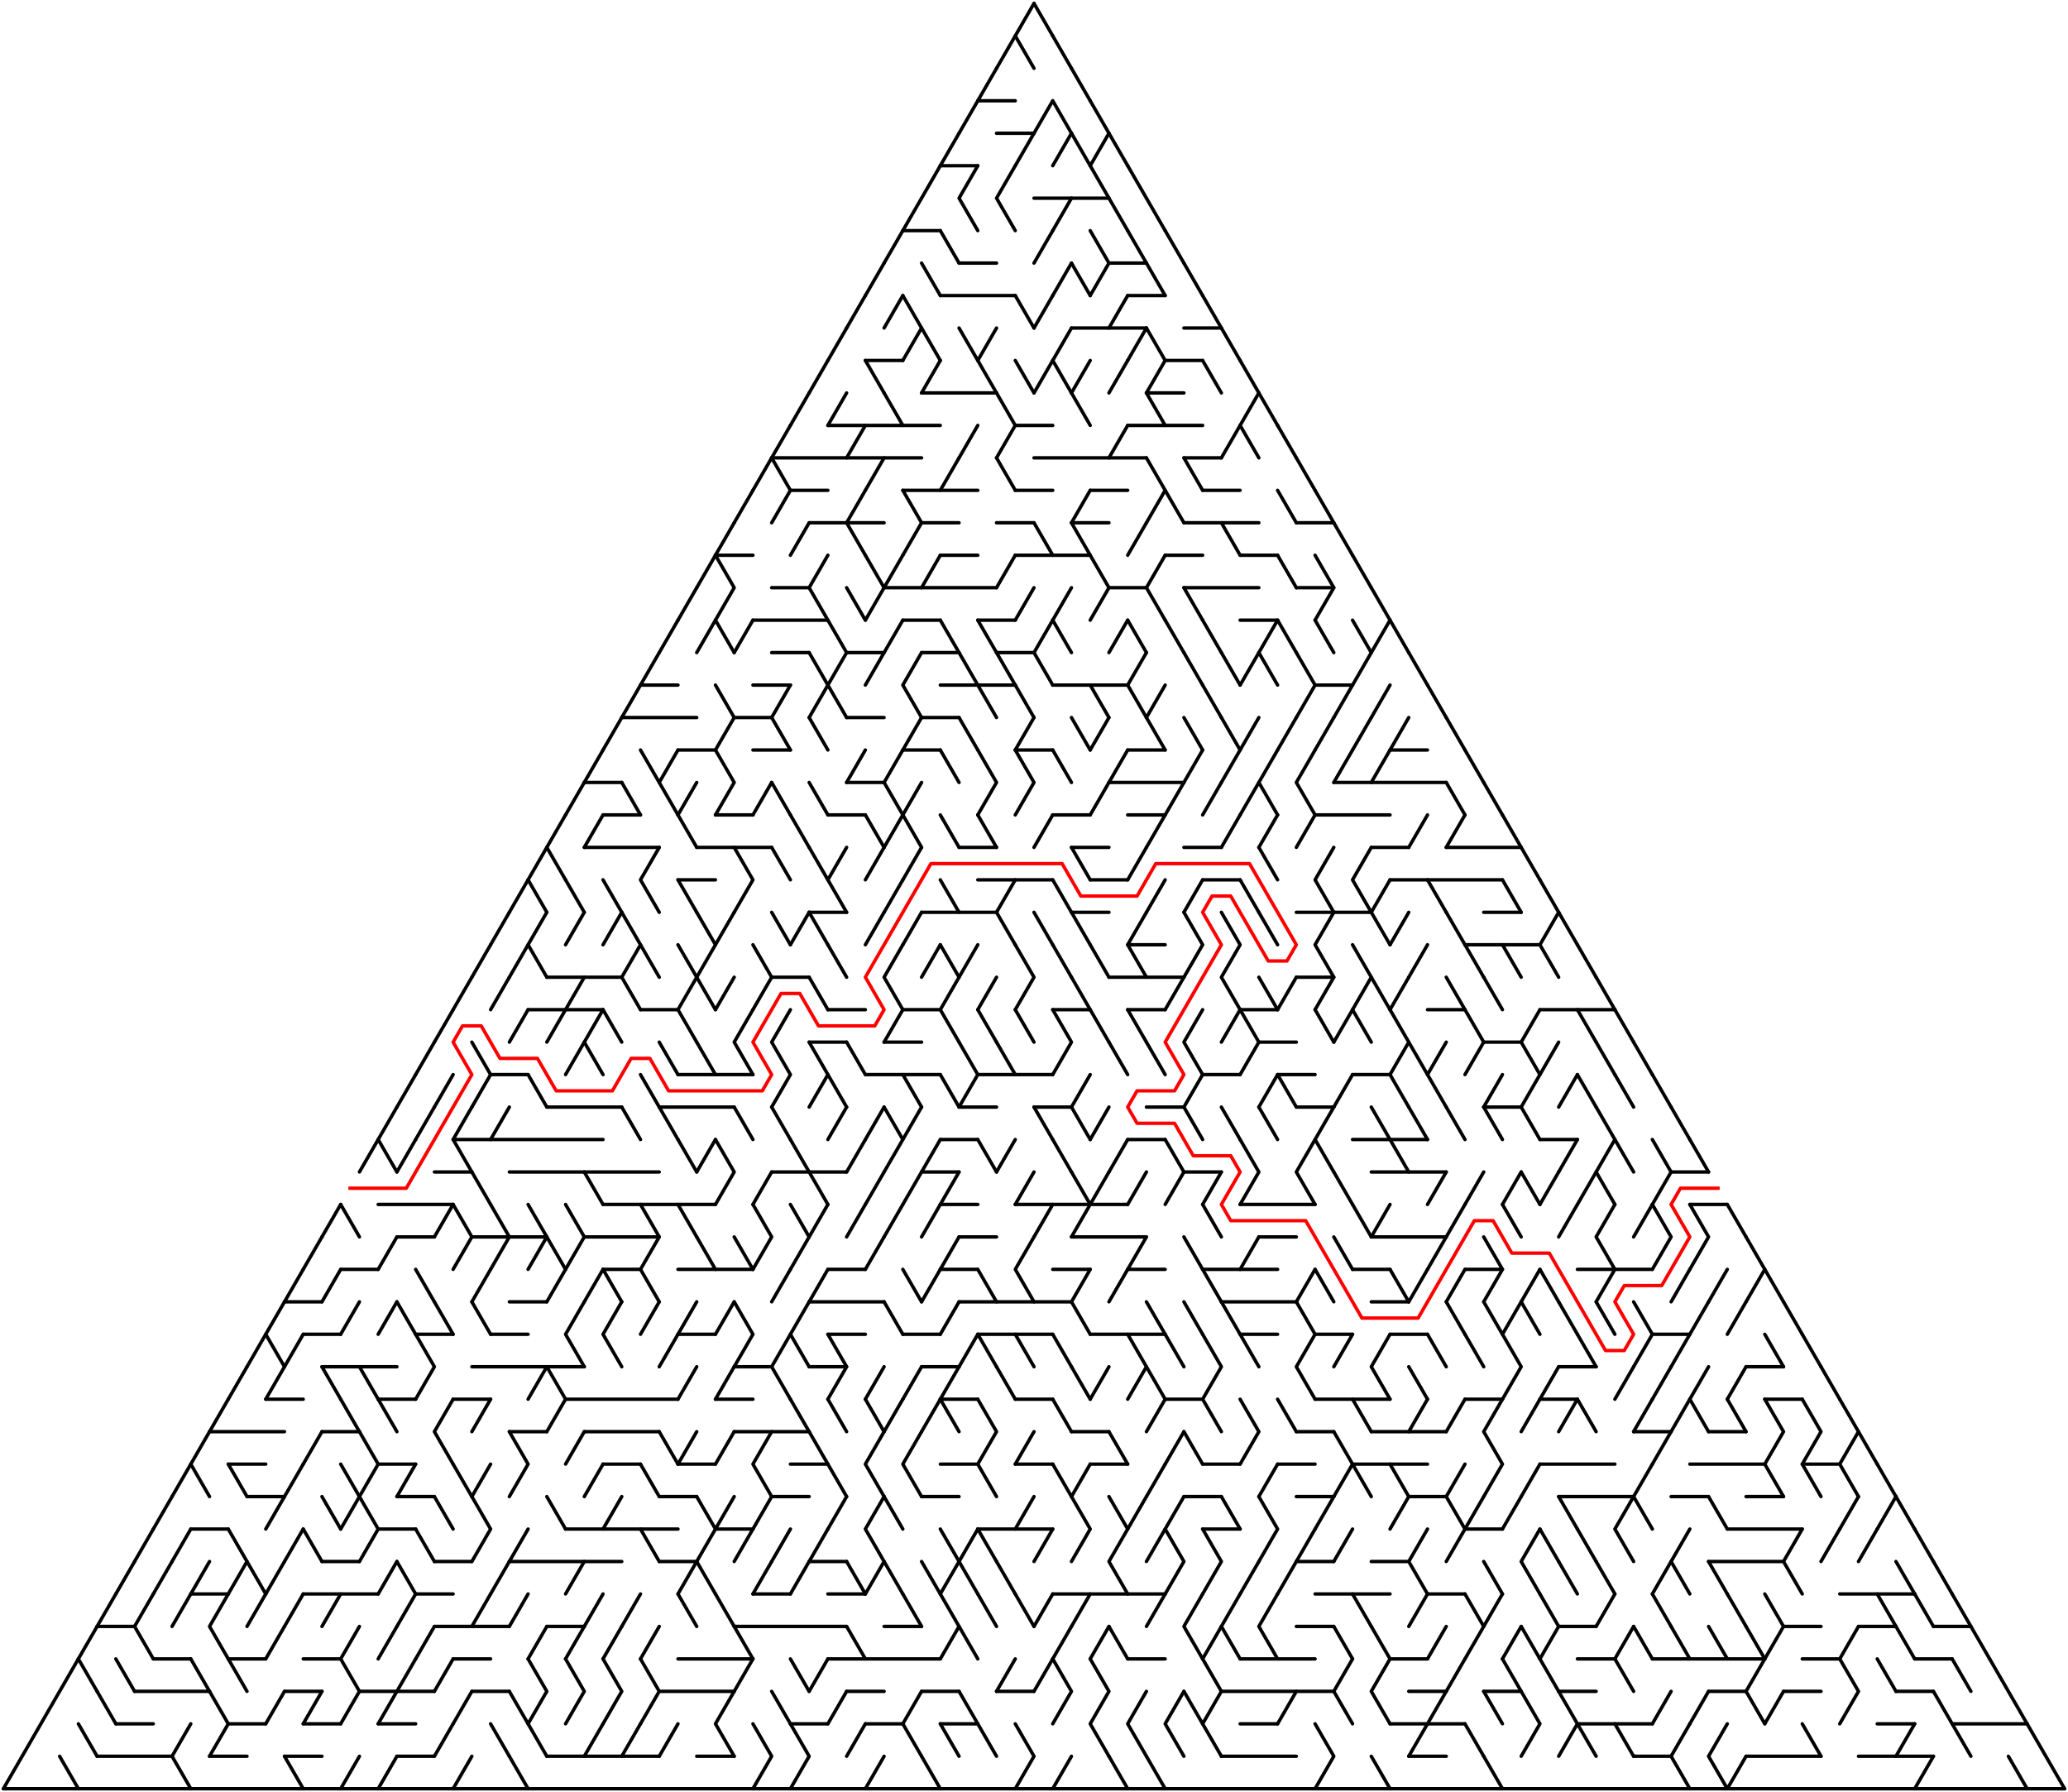 ﻿<?xml version="1.0" encoding="utf-8" standalone="no"?>
<!DOCTYPE svg PUBLIC "-//W3C//DTD SVG 1.1//EN" "http://www.w3.org/Graphics/SVG/1.1/DTD/svg11.dtd">
<svg width="1214" height="1051.891" version="1.1" xmlns="http://www.w3.org/2000/svg">
  <title>Triangular delta maze with 55 cells side</title>
  <g fill="none" stroke="#000000" stroke-width="2" stroke-linecap="round" stroke-linejoin="round">
    <line x1="574" y1="59.158" x2="596" y2="59.158" />
    <line x1="585" y1="78.21" x2="607" y2="78.21" />
    <line x1="552" y1="97.263" x2="574" y2="97.263" />
    <line x1="607" y1="116.315" x2="651" y2="116.315" />
    <line x1="530" y1="135.368" x2="552" y2="135.368" />
    <line x1="563" y1="154.42" x2="585" y2="154.42" />
    <line x1="651" y1="154.42" x2="673" y2="154.42" />
    <line x1="552" y1="173.473" x2="596" y2="173.473" />
    <line x1="662" y1="173.473" x2="684" y2="173.473" />
    <line x1="629" y1="192.526" x2="673" y2="192.526" />
    <line x1="695" y1="192.526" x2="717" y2="192.526" />
    <line x1="508" y1="211.578" x2="530" y2="211.578" />
    <line x1="684" y1="211.578" x2="706" y2="211.578" />
    <line x1="541" y1="230.631" x2="585" y2="230.631" />
    <line x1="673" y1="230.631" x2="695" y2="230.631" />
    <line x1="486" y1="249.683" x2="552" y2="249.683" />
    <line x1="596" y1="249.683" x2="618" y2="249.683" />
    <line x1="662" y1="249.683" x2="706" y2="249.683" />
    <line x1="453" y1="268.736" x2="541" y2="268.736" />
    <line x1="607" y1="268.736" x2="673" y2="268.736" />
    <line x1="695" y1="268.736" x2="717" y2="268.736" />
    <line x1="464" y1="287.788" x2="486" y2="287.788" />
    <line x1="530" y1="287.788" x2="574" y2="287.788" />
    <line x1="596" y1="287.788" x2="618" y2="287.788" />
    <line x1="640" y1="287.788" x2="662" y2="287.788" />
    <line x1="706" y1="287.788" x2="728" y2="287.788" />
    <line x1="475" y1="306.841" x2="519" y2="306.841" />
    <line x1="541" y1="306.841" x2="563" y2="306.841" />
    <line x1="585" y1="306.841" x2="607" y2="306.841" />
    <line x1="629" y1="306.841" x2="651" y2="306.841" />
    <line x1="695" y1="306.841" x2="739" y2="306.841" />
    <line x1="761" y1="306.841" x2="783" y2="306.841" />
    <line x1="420" y1="325.894" x2="442" y2="325.894" />
    <line x1="552" y1="325.894" x2="574" y2="325.894" />
    <line x1="596" y1="325.894" x2="640" y2="325.894" />
    <line x1="684" y1="325.894" x2="706" y2="325.894" />
    <line x1="728" y1="325.894" x2="750" y2="325.894" />
    <line x1="453" y1="344.946" x2="475" y2="344.946" />
    <line x1="519" y1="344.946" x2="585" y2="344.946" />
    <line x1="651" y1="344.946" x2="673" y2="344.946" />
    <line x1="695" y1="344.946" x2="739" y2="344.946" />
    <line x1="761" y1="344.946" x2="783" y2="344.946" />
    <line x1="442" y1="363.999" x2="486" y2="363.999" />
    <line x1="530" y1="363.999" x2="552" y2="363.999" />
    <line x1="574" y1="363.999" x2="596" y2="363.999" />
    <line x1="728" y1="363.999" x2="750" y2="363.999" />
    <line x1="453" y1="383.051" x2="475" y2="383.051" />
    <line x1="497" y1="383.051" x2="519" y2="383.051" />
    <line x1="541" y1="383.051" x2="563" y2="383.051" />
    <line x1="585" y1="383.051" x2="607" y2="383.051" />
    <line x1="376" y1="402.104" x2="398" y2="402.104" />
    <line x1="442" y1="402.104" x2="464" y2="402.104" />
    <line x1="552" y1="402.104" x2="596" y2="402.104" />
    <line x1="618" y1="402.104" x2="662" y2="402.104" />
    <line x1="772" y1="402.104" x2="794" y2="402.104" />
    <line x1="365" y1="421.156" x2="409" y2="421.156" />
    <line x1="431" y1="421.156" x2="453" y2="421.156" />
    <line x1="497" y1="421.156" x2="519" y2="421.156" />
    <line x1="541" y1="421.156" x2="563" y2="421.156" />
    <line x1="398" y1="440.209" x2="420" y2="440.209" />
    <line x1="442" y1="440.209" x2="464" y2="440.209" />
    <line x1="530" y1="440.209" x2="552" y2="440.209" />
    <line x1="596" y1="440.209" x2="618" y2="440.209" />
    <line x1="662" y1="440.209" x2="684" y2="440.209" />
    <line x1="816" y1="440.209" x2="838" y2="440.209" />
    <line x1="343" y1="459.261" x2="365" y2="459.261" />
    <line x1="497" y1="459.261" x2="519" y2="459.261" />
    <line x1="651" y1="459.261" x2="695" y2="459.261" />
    <line x1="783" y1="459.261" x2="849" y2="459.261" />
    <line x1="354" y1="478.314" x2="376" y2="478.314" />
    <line x1="420" y1="478.314" x2="442" y2="478.314" />
    <line x1="486" y1="478.314" x2="508" y2="478.314" />
    <line x1="618" y1="478.314" x2="640" y2="478.314" />
    <line x1="662" y1="478.314" x2="684" y2="478.314" />
    <line x1="772" y1="478.314" x2="816" y2="478.314" />
    <line x1="343" y1="497.367" x2="387" y2="497.367" />
    <line x1="409" y1="497.367" x2="453" y2="497.367" />
    <line x1="563" y1="497.367" x2="585" y2="497.367" />
    <line x1="629" y1="497.367" x2="651" y2="497.367" />
    <line x1="695" y1="497.367" x2="717" y2="497.367" />
    <line x1="805" y1="497.367" x2="827" y2="497.367" />
    <line x1="849" y1="497.367" x2="893" y2="497.367" />
    <line x1="398" y1="516.419" x2="420" y2="516.419" />
    <line x1="574" y1="516.419" x2="618" y2="516.419" />
    <line x1="640" y1="516.419" x2="662" y2="516.419" />
    <line x1="706" y1="516.419" x2="728" y2="516.419" />
    <line x1="816" y1="516.419" x2="882" y2="516.419" />
    <line x1="475" y1="535.472" x2="497" y2="535.472" />
    <line x1="541" y1="535.472" x2="585" y2="535.472" />
    <line x1="629" y1="535.472" x2="651" y2="535.472" />
    <line x1="761" y1="535.472" x2="805" y2="535.472" />
    <line x1="871" y1="535.472" x2="893" y2="535.472" />
    <line x1="662" y1="554.524" x2="684" y2="554.524" />
    <line x1="860" y1="554.524" x2="904" y2="554.524" />
    <line x1="321" y1="573.577" x2="365" y2="573.577" />
    <line x1="453" y1="573.577" x2="475" y2="573.577" />
    <line x1="651" y1="573.577" x2="695" y2="573.577" />
    <line x1="761" y1="573.577" x2="783" y2="573.577" />
    <line x1="310" y1="592.629" x2="354" y2="592.629" />
    <line x1="376" y1="592.629" x2="398" y2="592.629" />
    <line x1="486" y1="592.629" x2="508" y2="592.629" />
    <line x1="530" y1="592.629" x2="552" y2="592.629" />
    <line x1="618" y1="592.629" x2="640" y2="592.629" />
    <line x1="662" y1="592.629" x2="684" y2="592.629" />
    <line x1="728" y1="592.629" x2="750" y2="592.629" />
    <line x1="838" y1="592.629" x2="860" y2="592.629" />
    <line x1="904" y1="592.629" x2="948" y2="592.629" />
    <line x1="475" y1="611.682" x2="497" y2="611.682" />
    <line x1="519" y1="611.682" x2="541" y2="611.682" />
    <line x1="739" y1="611.682" x2="761" y2="611.682" />
    <line x1="871" y1="611.682" x2="893" y2="611.682" />
    <line x1="288" y1="630.734" x2="310" y2="630.734" />
    <line x1="398" y1="630.734" x2="442" y2="630.734" />
    <line x1="508" y1="630.734" x2="552" y2="630.734" />
    <line x1="574" y1="630.734" x2="618" y2="630.734" />
    <line x1="706" y1="630.734" x2="728" y2="630.734" />
    <line x1="750" y1="630.734" x2="772" y2="630.734" />
    <line x1="794" y1="630.734" x2="816" y2="630.734" />
    <line x1="321" y1="649.787" x2="365" y2="649.787" />
    <line x1="387" y1="649.787" x2="431" y2="649.787" />
    <line x1="563" y1="649.787" x2="585" y2="649.787" />
    <line x1="607" y1="649.787" x2="629" y2="649.787" />
    <line x1="673" y1="649.787" x2="695" y2="649.787" />
    <line x1="761" y1="649.787" x2="783" y2="649.787" />
    <line x1="871" y1="649.787" x2="893" y2="649.787" />
    <line x1="266" y1="668.84" x2="354" y2="668.84" />
    <line x1="552" y1="668.84" x2="574" y2="668.84" />
    <line x1="662" y1="668.84" x2="684" y2="668.84" />
    <line x1="794" y1="668.84" x2="838" y2="668.84" />
    <line x1="904" y1="668.84" x2="926" y2="668.84" />
    <line x1="255" y1="687.892" x2="277" y2="687.892" />
    <line x1="299" y1="687.892" x2="387" y2="687.892" />
    <line x1="453" y1="687.892" x2="497" y2="687.892" />
    <line x1="541" y1="687.892" x2="563" y2="687.892" />
    <line x1="695" y1="687.892" x2="717" y2="687.892" />
    <line x1="805" y1="687.892" x2="849" y2="687.892" />
    <line x1="981" y1="687.892" x2="1003" y2="687.892" />
    <line x1="222" y1="706.945" x2="266" y2="706.945" />
    <line x1="354" y1="706.945" x2="420" y2="706.945" />
    <line x1="552" y1="706.945" x2="574" y2="706.945" />
    <line x1="596" y1="706.945" x2="662" y2="706.945" />
    <line x1="728" y1="706.945" x2="772" y2="706.945" />
    <line x1="992" y1="706.945" x2="1014" y2="706.945" />
    <line x1="233" y1="725.997" x2="255" y2="725.997" />
    <line x1="277" y1="725.997" x2="321" y2="725.997" />
    <line x1="343" y1="725.997" x2="387" y2="725.997" />
    <line x1="563" y1="725.997" x2="585" y2="725.997" />
    <line x1="629" y1="725.997" x2="673" y2="725.997" />
    <line x1="739" y1="725.997" x2="761" y2="725.997" />
    <line x1="805" y1="725.997" x2="849" y2="725.997" />
    <line x1="200" y1="745.05" x2="222" y2="745.05" />
    <line x1="354" y1="745.05" x2="376" y2="745.05" />
    <line x1="398" y1="745.05" x2="442" y2="745.05" />
    <line x1="486" y1="745.05" x2="508" y2="745.05" />
    <line x1="552" y1="745.05" x2="574" y2="745.05" />
    <line x1="618" y1="745.05" x2="640" y2="745.05" />
    <line x1="662" y1="745.05" x2="684" y2="745.05" />
    <line x1="706" y1="745.05" x2="750" y2="745.05" />
    <line x1="794" y1="745.05" x2="816" y2="745.05" />
    <line x1="860" y1="745.05" x2="882" y2="745.05" />
    <line x1="926" y1="745.05" x2="970" y2="745.05" />
    <line x1="167" y1="764.102" x2="189" y2="764.102" />
    <line x1="299" y1="764.102" x2="321" y2="764.102" />
    <line x1="475" y1="764.102" x2="519" y2="764.102" />
    <line x1="563" y1="764.102" x2="629" y2="764.102" />
    <line x1="717" y1="764.102" x2="761" y2="764.102" />
    <line x1="805" y1="764.102" x2="827" y2="764.102" />
    <line x1="178" y1="783.155" x2="200" y2="783.155" />
    <line x1="244" y1="783.155" x2="266" y2="783.155" />
    <line x1="288" y1="783.155" x2="310" y2="783.155" />
    <line x1="398" y1="783.155" x2="420" y2="783.155" />
    <line x1="486" y1="783.155" x2="508" y2="783.155" />
    <line x1="530" y1="783.155" x2="552" y2="783.155" />
    <line x1="574" y1="783.155" x2="618" y2="783.155" />
    <line x1="640" y1="783.155" x2="684" y2="783.155" />
    <line x1="728" y1="783.155" x2="750" y2="783.155" />
    <line x1="772" y1="783.155" x2="794" y2="783.155" />
    <line x1="816" y1="783.155" x2="838" y2="783.155" />
    <line x1="970" y1="783.155" x2="992" y2="783.155" />
    <line x1="189" y1="802.207" x2="233" y2="802.207" />
    <line x1="277" y1="802.207" x2="343" y2="802.207" />
    <line x1="431" y1="802.207" x2="453" y2="802.207" />
    <line x1="475" y1="802.207" x2="497" y2="802.207" />
    <line x1="541" y1="802.207" x2="563" y2="802.207" />
    <line x1="915" y1="802.207" x2="937" y2="802.207" />
    <line x1="1025" y1="802.207" x2="1047" y2="802.207" />
    <line x1="156" y1="821.26" x2="178" y2="821.26" />
    <line x1="222" y1="821.26" x2="244" y2="821.26" />
    <line x1="266" y1="821.26" x2="288" y2="821.26" />
    <line x1="332" y1="821.26" x2="398" y2="821.26" />
    <line x1="420" y1="821.26" x2="442" y2="821.26" />
    <line x1="552" y1="821.26" x2="574" y2="821.26" />
    <line x1="596" y1="821.26" x2="618" y2="821.26" />
    <line x1="684" y1="821.26" x2="706" y2="821.26" />
    <line x1="772" y1="821.26" x2="816" y2="821.26" />
    <line x1="860" y1="821.26" x2="882" y2="821.26" />
    <line x1="904" y1="821.26" x2="926" y2="821.26" />
    <line x1="1036" y1="821.26" x2="1058" y2="821.26" />
    <line x1="123" y1="840.313" x2="167" y2="840.313" />
    <line x1="189" y1="840.313" x2="211" y2="840.313" />
    <line x1="299" y1="840.313" x2="321" y2="840.313" />
    <line x1="343" y1="840.313" x2="387" y2="840.313" />
    <line x1="431" y1="840.313" x2="475" y2="840.313" />
    <line x1="629" y1="840.313" x2="651" y2="840.313" />
    <line x1="761" y1="840.313" x2="783" y2="840.313" />
    <line x1="805" y1="840.313" x2="849" y2="840.313" />
    <line x1="959" y1="840.313" x2="981" y2="840.313" />
    <line x1="1003" y1="840.313" x2="1025" y2="840.313" />
    <line x1="134" y1="859.365" x2="156" y2="859.365" />
    <line x1="222" y1="859.365" x2="244" y2="859.365" />
    <line x1="354" y1="859.365" x2="376" y2="859.365" />
    <line x1="398" y1="859.365" x2="420" y2="859.365" />
    <line x1="464" y1="859.365" x2="486" y2="859.365" />
    <line x1="552" y1="859.365" x2="574" y2="859.365" />
    <line x1="596" y1="859.365" x2="618" y2="859.365" />
    <line x1="640" y1="859.365" x2="662" y2="859.365" />
    <line x1="706" y1="859.365" x2="728" y2="859.365" />
    <line x1="750" y1="859.365" x2="772" y2="859.365" />
    <line x1="794" y1="859.365" x2="838" y2="859.365" />
    <line x1="904" y1="859.365" x2="948" y2="859.365" />
    <line x1="992" y1="859.365" x2="1036" y2="859.365" />
    <line x1="1058" y1="859.365" x2="1080" y2="859.365" />
    <line x1="145" y1="878.418" x2="167" y2="878.418" />
    <line x1="233" y1="878.418" x2="255" y2="878.418" />
    <line x1="387" y1="878.418" x2="409" y2="878.418" />
    <line x1="453" y1="878.418" x2="475" y2="878.418" />
    <line x1="541" y1="878.418" x2="563" y2="878.418" />
    <line x1="695" y1="878.418" x2="717" y2="878.418" />
    <line x1="761" y1="878.418" x2="783" y2="878.418" />
    <line x1="827" y1="878.418" x2="849" y2="878.418" />
    <line x1="915" y1="878.418" x2="959" y2="878.418" />
    <line x1="981" y1="878.418" x2="1003" y2="878.418" />
    <line x1="1025" y1="878.418" x2="1047" y2="878.418" />
    <line x1="112" y1="897.47" x2="134" y2="897.47" />
    <line x1="222" y1="897.47" x2="244" y2="897.47" />
    <line x1="332" y1="897.47" x2="398" y2="897.47" />
    <line x1="420" y1="897.47" x2="442" y2="897.47" />
    <line x1="574" y1="897.47" x2="618" y2="897.47" />
    <line x1="706" y1="897.47" x2="728" y2="897.47" />
    <line x1="860" y1="897.47" x2="882" y2="897.47" />
    <line x1="1014" y1="897.47" x2="1058" y2="897.47" />
    <line x1="189" y1="916.523" x2="211" y2="916.523" />
    <line x1="255" y1="916.523" x2="277" y2="916.523" />
    <line x1="299" y1="916.523" x2="365" y2="916.523" />
    <line x1="387" y1="916.523" x2="409" y2="916.523" />
    <line x1="475" y1="916.523" x2="497" y2="916.523" />
    <line x1="761" y1="916.523" x2="783" y2="916.523" />
    <line x1="805" y1="916.523" x2="827" y2="916.523" />
    <line x1="1003" y1="916.523" x2="1047" y2="916.523" />
    <line x1="112" y1="935.575" x2="134" y2="935.575" />
    <line x1="178" y1="935.575" x2="222" y2="935.575" />
    <line x1="244" y1="935.575" x2="266" y2="935.575" />
    <line x1="442" y1="935.575" x2="464" y2="935.575" />
    <line x1="486" y1="935.575" x2="508" y2="935.575" />
    <line x1="618" y1="935.575" x2="684" y2="935.575" />
    <line x1="772" y1="935.575" x2="816" y2="935.575" />
    <line x1="838" y1="935.575" x2="860" y2="935.575" />
    <line x1="1080" y1="935.575" x2="1124" y2="935.575" />
    <line x1="57" y1="954.628" x2="79" y2="954.628" />
    <line x1="255" y1="954.628" x2="299" y2="954.628" />
    <line x1="321" y1="954.628" x2="343" y2="954.628" />
    <line x1="431" y1="954.628" x2="497" y2="954.628" />
    <line x1="519" y1="954.628" x2="541" y2="954.628" />
    <line x1="761" y1="954.628" x2="783" y2="954.628" />
    <line x1="915" y1="954.628" x2="937" y2="954.628" />
    <line x1="1047" y1="954.628" x2="1069" y2="954.628" />
    <line x1="1091" y1="954.628" x2="1113" y2="954.628" />
    <line x1="1135" y1="954.628" x2="1157" y2="954.628" />
    <line x1="90" y1="973.681" x2="112" y2="973.681" />
    <line x1="134" y1="973.681" x2="156" y2="973.681" />
    <line x1="178" y1="973.681" x2="200" y2="973.681" />
    <line x1="266" y1="973.681" x2="288" y2="973.681" />
    <line x1="398" y1="973.681" x2="442" y2="973.681" />
    <line x1="486" y1="973.681" x2="552" y2="973.681" />
    <line x1="662" y1="973.681" x2="684" y2="973.681" />
    <line x1="728" y1="973.681" x2="772" y2="973.681" />
    <line x1="816" y1="973.681" x2="838" y2="973.681" />
    <line x1="926" y1="973.681" x2="948" y2="973.681" />
    <line x1="970" y1="973.681" x2="1036" y2="973.681" />
    <line x1="1058" y1="973.681" x2="1080" y2="973.681" />
    <line x1="1124" y1="973.681" x2="1146" y2="973.681" />
    <line x1="79" y1="992.733" x2="123" y2="992.733" />
    <line x1="167" y1="992.733" x2="189" y2="992.733" />
    <line x1="211" y1="992.733" x2="255" y2="992.733" />
    <line x1="277" y1="992.733" x2="299" y2="992.733" />
    <line x1="387" y1="992.733" x2="431" y2="992.733" />
    <line x1="497" y1="992.733" x2="519" y2="992.733" />
    <line x1="541" y1="992.733" x2="563" y2="992.733" />
    <line x1="585" y1="992.733" x2="607" y2="992.733" />
    <line x1="717" y1="992.733" x2="783" y2="992.733" />
    <line x1="827" y1="992.733" x2="849" y2="992.733" />
    <line x1="871" y1="992.733" x2="893" y2="992.733" />
    <line x1="915" y1="992.733" x2="937" y2="992.733" />
    <line x1="1003" y1="992.733" x2="1025" y2="992.733" />
    <line x1="1047" y1="992.733" x2="1069" y2="992.733" />
    <line x1="1113" y1="992.733" x2="1135" y2="992.733" />
    <line x1="68" y1="1011.786" x2="90" y2="1011.786" />
    <line x1="134" y1="1011.786" x2="156" y2="1011.786" />
    <line x1="178" y1="1011.786" x2="200" y2="1011.786" />
    <line x1="222" y1="1011.786" x2="244" y2="1011.786" />
    <line x1="464" y1="1011.786" x2="486" y2="1011.786" />
    <line x1="508" y1="1011.786" x2="530" y2="1011.786" />
    <line x1="552" y1="1011.786" x2="574" y2="1011.786" />
    <line x1="728" y1="1011.786" x2="750" y2="1011.786" />
    <line x1="816" y1="1011.786" x2="860" y2="1011.786" />
    <line x1="926" y1="1011.786" x2="970" y2="1011.786" />
    <line x1="1102" y1="1011.786" x2="1124" y2="1011.786" />
    <line x1="1146" y1="1011.786" x2="1190" y2="1011.786" />
    <line x1="57" y1="1030.838" x2="101" y2="1030.838" />
    <line x1="123" y1="1030.838" x2="145" y2="1030.838" />
    <line x1="167" y1="1030.838" x2="189" y2="1030.838" />
    <line x1="233" y1="1030.838" x2="255" y2="1030.838" />
    <line x1="321" y1="1030.838" x2="387" y2="1030.838" />
    <line x1="409" y1="1030.838" x2="431" y2="1030.838" />
    <line x1="717" y1="1030.838" x2="761" y2="1030.838" />
    <line x1="827" y1="1030.838" x2="849" y2="1030.838" />
    <line x1="959" y1="1030.838" x2="981" y2="1030.838" />
    <line x1="1025" y1="1030.838" x2="1069" y2="1030.838" />
    <line x1="1091" y1="1030.838" x2="1135" y2="1030.838" />
    <line x1="2" y1="1049.891" x2="1212" y2="1049.891" />
    <polyline points="2,1049.891 13,1030.838 24,1011.786 35,992.733 46,973.681" />
    <line x1="35" y1="1030.838" x2="46" y2="1049.891" />
    <line x1="57" y1="954.628" x2="46" y2="973.681" />
    <line x1="46" y1="973.681" x2="57" y2="992.733" />
    <line x1="46" y1="1011.786" x2="57" y2="1030.838" />
    <line x1="68" y1="935.575" x2="57" y2="954.628" />
    <line x1="57" y1="992.733" x2="68" y2="1011.786" />
    <line x1="79" y1="916.523" x2="68" y2="935.575" />
    <line x1="68" y1="973.681" x2="79" y2="992.733" />
    <line x1="90" y1="897.47" x2="79" y2="916.523" />
    <polyline points="90,935.575 79,954.628 90,973.681" />
    <line x1="101" y1="878.418" x2="90" y2="897.47" />
    <line x1="101" y1="916.523" x2="90" y2="935.575" />
    <line x1="112" y1="859.365" x2="101" y2="878.418" />
    <line x1="112" y1="897.47" x2="101" y2="916.523" />
    <line x1="112" y1="935.575" x2="101" y2="954.628" />
    <polyline points="112,1011.786 101,1030.838 112,1049.891" />
    <polyline points="123,840.313 112,859.365 123,878.418" />
    <line x1="123" y1="916.523" x2="112" y2="935.575" />
    <line x1="112" y1="973.681" x2="123" y2="992.733" />
    <line x1="134" y1="821.26" x2="123" y2="840.313" />
    <polyline points="134,935.575 123,954.628 134,973.681" />
    <polyline points="123,992.733 134,1011.786 123,1030.838" />
    <line x1="145" y1="802.207" x2="134" y2="821.26" />
    <line x1="134" y1="859.365" x2="145" y2="878.418" />
    <polyline points="134,897.47 145,916.523 134,935.575" />
    <line x1="134" y1="973.681" x2="145" y2="992.733" />
    <line x1="156" y1="783.155" x2="145" y2="802.207" />
    <line x1="145" y1="916.523" x2="156" y2="935.575" />
    <line x1="156" y1="935.575" x2="145" y2="954.628" />
    <polyline points="167,764.102 156,783.155 167,802.207 156,821.26" />
    <line x1="167" y1="878.418" x2="156" y2="897.47" />
    <line x1="167" y1="916.523" x2="156" y2="935.575" />
    <line x1="167" y1="954.628" x2="156" y2="973.681" />
    <line x1="167" y1="992.733" x2="156" y2="1011.786" />
    <line x1="178" y1="745.05" x2="167" y2="764.102" />
    <line x1="178" y1="783.155" x2="167" y2="802.207" />
    <line x1="178" y1="859.365" x2="167" y2="878.418" />
    <line x1="178" y1="897.47" x2="167" y2="916.523" />
    <line x1="178" y1="935.575" x2="167" y2="954.628" />
    <line x1="167" y1="1030.838" x2="178" y2="1049.891" />
    <line x1="189" y1="725.997" x2="178" y2="745.05" />
    <line x1="189" y1="840.313" x2="178" y2="859.365" />
    <line x1="178" y1="897.47" x2="189" y2="916.523" />
    <line x1="189" y1="992.733" x2="178" y2="1011.786" />
    <line x1="200" y1="706.945" x2="189" y2="725.997" />
    <line x1="200" y1="745.05" x2="189" y2="764.102" />
    <line x1="189" y1="802.207" x2="200" y2="821.26" />
    <line x1="189" y1="878.418" x2="200" y2="897.47" />
    <line x1="200" y1="935.575" x2="189" y2="954.628" />
    <line x1="200" y1="706.945" x2="211" y2="725.997" />
    <line x1="211" y1="764.102" x2="200" y2="783.155" />
    <line x1="200" y1="821.26" x2="211" y2="840.313" />
    <line x1="200" y1="859.365" x2="211" y2="878.418" />
    <line x1="211" y1="878.418" x2="200" y2="897.47" />
    <line x1="211" y1="954.628" x2="200" y2="973.681" />
    <polyline points="200,973.681 211,992.733 200,1011.786" />
    <line x1="211" y1="1030.838" x2="200" y2="1049.891" />
    <line x1="222" y1="668.84" x2="211" y2="687.892" />
    <line x1="211" y1="802.207" x2="222" y2="821.26" />
    <polyline points="211,840.313 222,859.365 211,878.418" />
    <polyline points="211,878.418 222,897.47 211,916.523" />
    <polyline points="233,649.787 222,668.84 233,687.892" />
    <line x1="233" y1="725.997" x2="222" y2="745.05" />
    <line x1="233" y1="764.102" x2="222" y2="783.155" />
    <line x1="222" y1="821.26" x2="233" y2="840.313" />
    <line x1="233" y1="916.523" x2="222" y2="935.575" />
    <line x1="233" y1="954.628" x2="222" y2="973.681" />
    <line x1="233" y1="992.733" x2="222" y2="1011.786" />
    <line x1="233" y1="1030.838" x2="222" y2="1049.891" />
    <line x1="244" y1="630.734" x2="233" y2="649.787" />
    <line x1="244" y1="668.84" x2="233" y2="687.892" />
    <line x1="233" y1="764.102" x2="244" y2="783.155" />
    <line x1="244" y1="859.365" x2="233" y2="878.418" />
    <line x1="233" y1="916.523" x2="244" y2="935.575" />
    <line x1="244" y1="935.575" x2="233" y2="954.628" />
    <line x1="244" y1="973.681" x2="233" y2="992.733" />
    <line x1="255" y1="611.682" x2="244" y2="630.734" />
    <line x1="255" y1="649.787" x2="244" y2="668.84" />
    <line x1="244" y1="745.05" x2="255" y2="764.102" />
    <polyline points="244,783.155 255,802.207 244,821.26" />
    <line x1="244" y1="897.47" x2="255" y2="916.523" />
    <line x1="255" y1="954.628" x2="244" y2="973.681" />
    <line x1="266" y1="592.629" x2="255" y2="611.682" />
    <line x1="266" y1="630.734" x2="255" y2="649.787" />
    <line x1="266" y1="706.945" x2="255" y2="725.997" />
    <line x1="255" y1="764.102" x2="266" y2="783.155" />
    <polyline points="266,821.26 255,840.313 266,859.365" />
    <line x1="255" y1="878.418" x2="266" y2="897.47" />
    <line x1="266" y1="973.681" x2="255" y2="992.733" />
    <line x1="266" y1="1011.786" x2="255" y2="1030.838" />
    <line x1="277" y1="573.577" x2="266" y2="592.629" />
    <polyline points="277,649.787 266,668.84 277,687.892" />
    <polyline points="266,706.945 277,725.997 266,745.05" />
    <line x1="266" y1="859.365" x2="277" y2="878.418" />
    <line x1="277" y1="992.733" x2="266" y2="1011.786" />
    <line x1="277" y1="1030.838" x2="266" y2="1049.891" />
    <line x1="288" y1="554.524" x2="277" y2="573.577" />
    <polyline points="277,611.682 288,630.734 277,649.787" />
    <line x1="277" y1="687.892" x2="288" y2="706.945" />
    <line x1="288" y1="745.05" x2="277" y2="764.102" />
    <line x1="277" y1="764.102" x2="288" y2="783.155" />
    <line x1="288" y1="821.26" x2="277" y2="840.313" />
    <line x1="288" y1="859.365" x2="277" y2="878.418" />
    <polyline points="277,878.418 288,897.47 277,916.523" />
    <line x1="288" y1="935.575" x2="277" y2="954.628" />
    <line x1="299" y1="535.472" x2="288" y2="554.524" />
    <line x1="299" y1="573.577" x2="288" y2="592.629" />
    <line x1="299" y1="649.787" x2="288" y2="668.84" />
    <polyline points="288,706.945 299,725.997 288,745.05" />
    <line x1="299" y1="916.523" x2="288" y2="935.575" />
    <line x1="288" y1="1011.786" x2="299" y2="1030.838" />
    <line x1="310" y1="516.419" x2="299" y2="535.472" />
    <line x1="310" y1="554.524" x2="299" y2="573.577" />
    <line x1="310" y1="592.629" x2="299" y2="611.682" />
    <polyline points="299,840.313 310,859.365 299,878.418" />
    <line x1="310" y1="897.47" x2="299" y2="916.523" />
    <line x1="310" y1="935.575" x2="299" y2="954.628" />
    <line x1="299" y1="992.733" x2="310" y2="1011.786" />
    <line x1="299" y1="1030.838" x2="310" y2="1049.891" />
    <polyline points="321,497.367 310,516.419 321,535.472" />
    <polyline points="321,535.472 310,554.524 321,573.577" />
    <line x1="310" y1="630.734" x2="321" y2="649.787" />
    <polyline points="310,706.945 321,725.997 310,745.05" />
    <line x1="321" y1="802.207" x2="310" y2="821.26" />
    <line x1="321" y1="954.628" x2="310" y2="973.681" />
    <polyline points="310,973.681 321,992.733 310,1011.786 321,1030.838" />
    <line x1="332" y1="478.314" x2="321" y2="497.367" />
    <line x1="321" y1="497.367" x2="332" y2="516.419" />
    <line x1="332" y1="592.629" x2="321" y2="611.682" />
    <polyline points="321,725.997 332,745.05 321,764.102" />
    <line x1="321" y1="802.207" x2="332" y2="821.26" />
    <line x1="332" y1="821.26" x2="321" y2="840.313" />
    <line x1="321" y1="878.418" x2="332" y2="897.47" />
    <line x1="343" y1="459.261" x2="332" y2="478.314" />
    <line x1="332" y1="516.419" x2="343" y2="535.472" />
    <line x1="343" y1="535.472" x2="332" y2="554.524" />
    <line x1="343" y1="573.577" x2="332" y2="592.629" />
    <line x1="343" y1="611.682" x2="332" y2="630.734" />
    <polyline points="332,706.945 343,725.997 332,745.05" />
    <polyline points="343,764.102 332,783.155 343,802.207" />
    <line x1="343" y1="840.313" x2="332" y2="859.365" />
    <line x1="343" y1="916.523" x2="332" y2="935.575" />
    <line x1="343" y1="954.628" x2="332" y2="973.681" />
    <polyline points="332,973.681 343,992.733 332,1011.786" />
    <line x1="354" y1="440.209" x2="343" y2="459.261" />
    <line x1="354" y1="478.314" x2="343" y2="497.367" />
    <polyline points="354,592.629 343,611.682 354,630.734" />
    <line x1="343" y1="687.892" x2="354" y2="706.945" />
    <line x1="354" y1="745.05" x2="343" y2="764.102" />
    <line x1="354" y1="859.365" x2="343" y2="878.418" />
    <line x1="354" y1="935.575" x2="343" y2="954.628" />
    <line x1="354" y1="1011.786" x2="343" y2="1030.838" />
    <line x1="365" y1="421.156" x2="354" y2="440.209" />
    <line x1="354" y1="516.419" x2="365" y2="535.472" />
    <line x1="365" y1="535.472" x2="354" y2="554.524" />
    <line x1="354" y1="592.629" x2="365" y2="611.682" />
    <line x1="354" y1="745.05" x2="365" y2="764.102" />
    <polyline points="365,764.102 354,783.155 365,802.207" />
    <line x1="365" y1="878.418" x2="354" y2="897.47" />
    <line x1="365" y1="954.628" x2="354" y2="973.681" />
    <polyline points="354,973.681 365,992.733 354,1011.786" />
    <line x1="376" y1="402.104" x2="365" y2="421.156" />
    <line x1="365" y1="459.261" x2="376" y2="478.314" />
    <polyline points="365,535.472 376,554.524 365,573.577 376,592.629" />
    <line x1="365" y1="649.787" x2="376" y2="668.84" />
    <line x1="376" y1="935.575" x2="365" y2="954.628" />
    <line x1="376" y1="1011.786" x2="365" y2="1030.838" />
    <line x1="387" y1="383.051" x2="376" y2="402.104" />
    <line x1="376" y1="440.209" x2="387" y2="459.261" />
    <polyline points="387,497.367 376,516.419 387,535.472" />
    <line x1="376" y1="554.524" x2="387" y2="573.577" />
    <line x1="376" y1="630.734" x2="387" y2="649.787" />
    <polyline points="376,706.945 387,725.997 376,745.05 387,764.102" />
    <line x1="387" y1="764.102" x2="376" y2="783.155" />
    <line x1="376" y1="859.365" x2="387" y2="878.418" />
    <line x1="376" y1="897.47" x2="387" y2="916.523" />
    <line x1="387" y1="954.628" x2="376" y2="973.681" />
    <polyline points="376,973.681 387,992.733 376,1011.786" />
    <line x1="398" y1="363.999" x2="387" y2="383.051" />
    <polyline points="398,440.209 387,459.261 398,478.314" />
    <line x1="387" y1="611.682" x2="398" y2="630.734" />
    <line x1="387" y1="649.787" x2="398" y2="668.84" />
    <line x1="398" y1="783.155" x2="387" y2="802.207" />
    <line x1="387" y1="840.313" x2="398" y2="859.365" />
    <line x1="398" y1="1011.786" x2="387" y2="1030.838" />
    <line x1="409" y1="344.946" x2="398" y2="363.999" />
    <line x1="409" y1="459.261" x2="398" y2="478.314" />
    <line x1="398" y1="478.314" x2="409" y2="497.367" />
    <line x1="398" y1="516.419" x2="409" y2="535.472" />
    <polyline points="398,554.524 409,573.577 398,592.629" />
    <line x1="398" y1="592.629" x2="409" y2="611.682" />
    <line x1="398" y1="668.84" x2="409" y2="687.892" />
    <line x1="398" y1="706.945" x2="409" y2="725.997" />
    <line x1="409" y1="764.102" x2="398" y2="783.155" />
    <line x1="409" y1="802.207" x2="398" y2="821.26" />
    <line x1="409" y1="840.313" x2="398" y2="859.365" />
    <line x1="409" y1="916.523" x2="398" y2="935.575" />
    <line x1="398" y1="935.575" x2="409" y2="954.628" />
    <line x1="420" y1="325.894" x2="409" y2="344.946" />
    <line x1="420" y1="363.999" x2="409" y2="383.051" />
    <polyline points="409,535.472 420,554.524 409,573.577 420,592.629" />
    <line x1="409" y1="611.682" x2="420" y2="630.734" />
    <line x1="420" y1="668.84" x2="409" y2="687.892" />
    <line x1="409" y1="725.997" x2="420" y2="745.05" />
    <polyline points="409,878.418 420,897.47 409,916.523 420,935.575" />
    <line x1="431" y1="306.841" x2="420" y2="325.894" />
    <polyline points="420,325.894 431,344.946 420,363.999" />
    <line x1="420" y1="363.999" x2="431" y2="383.051" />
    <line x1="420" y1="402.104" x2="431" y2="421.156" />
    <line x1="431" y1="421.156" x2="420" y2="440.209" />
    <polyline points="420,440.209 431,459.261 420,478.314" />
    <line x1="431" y1="535.472" x2="420" y2="554.524" />
    <line x1="431" y1="573.577" x2="420" y2="592.629" />
    <polyline points="420,668.84 431,687.892 420,706.945" />
    <line x1="431" y1="764.102" x2="420" y2="783.155" />
    <line x1="431" y1="802.207" x2="420" y2="821.26" />
    <line x1="431" y1="840.313" x2="420" y2="859.365" />
    <line x1="431" y1="878.418" x2="420" y2="897.47" />
    <line x1="420" y1="935.575" x2="431" y2="954.628" />
    <polyline points="431,992.733 420,1011.786 431,1030.838" />
    <line x1="442" y1="287.788" x2="431" y2="306.841" />
    <line x1="442" y1="363.999" x2="431" y2="383.051" />
    <polyline points="431,497.367 442,516.419 431,535.472" />
    <polyline points="442,592.629 431,611.682 442,630.734" />
    <line x1="431" y1="649.787" x2="442" y2="668.84" />
    <line x1="431" y1="725.997" x2="442" y2="745.05" />
    <polyline points="431,764.102 442,783.155 431,802.207" />
    <line x1="442" y1="897.47" x2="431" y2="916.523" />
    <line x1="431" y1="954.628" x2="442" y2="973.681" />
    <line x1="442" y1="973.681" x2="431" y2="992.733" />
    <line x1="453" y1="268.736" x2="442" y2="287.788" />
    <line x1="453" y1="459.261" x2="442" y2="478.314" />
    <polyline points="442,554.524 453,573.577 442,592.629" />
    <line x1="453" y1="687.892" x2="442" y2="706.945" />
    <polyline points="442,706.945 453,725.997 442,745.05" />
    <polyline points="453,840.313 442,859.365 453,878.418" />
    <line x1="453" y1="878.418" x2="442" y2="897.47" />
    <line x1="453" y1="916.523" x2="442" y2="935.575" />
    <polyline points="442,1011.786 453,1030.838 442,1049.891" />
    <line x1="464" y1="249.683" x2="453" y2="268.736" />
    <polyline points="453,268.736 464,287.788 453,306.841" />
    <line x1="464" y1="402.104" x2="453" y2="421.156" />
    <line x1="453" y1="421.156" x2="464" y2="440.209" />
    <line x1="453" y1="459.261" x2="464" y2="478.314" />
    <line x1="453" y1="497.367" x2="464" y2="516.419" />
    <line x1="453" y1="535.472" x2="464" y2="554.524" />
    <polyline points="464,592.629 453,611.682 464,630.734 453,649.787" />
    <line x1="453" y1="649.787" x2="464" y2="668.84" />
    <line x1="464" y1="745.05" x2="453" y2="764.102" />
    <polyline points="464,783.155 453,802.207 464,821.26" />
    <line x1="464" y1="897.47" x2="453" y2="916.523" />
    <line x1="453" y1="992.733" x2="464" y2="1011.786" />
    <line x1="475" y1="230.631" x2="464" y2="249.683" />
    <line x1="475" y1="306.841" x2="464" y2="325.894" />
    <line x1="464" y1="478.314" x2="475" y2="497.367" />
    <line x1="475" y1="535.472" x2="464" y2="554.524" />
    <line x1="464" y1="668.84" x2="475" y2="687.892" />
    <polyline points="464,706.945 475,725.997 464,745.05" />
    <polyline points="475,764.102 464,783.155 475,802.207" />
    <line x1="464" y1="821.26" x2="475" y2="840.313" />
    <line x1="475" y1="916.523" x2="464" y2="935.575" />
    <line x1="464" y1="973.681" x2="475" y2="992.733" />
    <polyline points="464,1011.786 475,1030.838 464,1049.891" />
    <line x1="486" y1="211.578" x2="475" y2="230.631" />
    <polyline points="486,325.894 475,344.946 486,363.999" />
    <polyline points="475,383.051 486,402.104 475,421.156" />
    <line x1="475" y1="421.156" x2="486" y2="440.209" />
    <line x1="475" y1="459.261" x2="486" y2="478.314" />
    <line x1="475" y1="497.367" x2="486" y2="516.419" />
    <line x1="475" y1="535.472" x2="486" y2="554.524" />
    <line x1="475" y1="573.577" x2="486" y2="592.629" />
    <polyline points="475,611.682 486,630.734 475,649.787" />
    <line x1="475" y1="687.892" x2="486" y2="706.945" />
    <line x1="486" y1="706.945" x2="475" y2="725.997" />
    <line x1="486" y1="745.05" x2="475" y2="764.102" />
    <line x1="475" y1="840.313" x2="486" y2="859.365" />
    <line x1="486" y1="897.47" x2="475" y2="916.523" />
    <line x1="486" y1="973.681" x2="475" y2="992.733" />
    <line x1="497" y1="192.526" x2="486" y2="211.578" />
    <line x1="497" y1="230.631" x2="486" y2="249.683" />
    <line x1="486" y1="363.999" x2="497" y2="383.051" />
    <polyline points="497,383.051 486,402.104 497,421.156" />
    <polyline points="497,497.367 486,516.419 497,535.472" />
    <line x1="486" y1="554.524" x2="497" y2="573.577" />
    <line x1="486" y1="630.734" x2="497" y2="649.787" />
    <line x1="497" y1="649.787" x2="486" y2="668.84" />
    <polyline points="486,783.155 497,802.207 486,821.26" />
    <line x1="486" y1="821.26" x2="497" y2="840.313" />
    <line x1="486" y1="859.365" x2="497" y2="878.418" />
    <line x1="497" y1="878.418" x2="486" y2="897.47" />
    <line x1="497" y1="992.733" x2="486" y2="1011.786" />
    <line x1="508" y1="173.473" x2="497" y2="192.526" />
    <line x1="508" y1="249.683" x2="497" y2="268.736" />
    <line x1="508" y1="287.788" x2="497" y2="306.841" />
    <line x1="497" y1="306.841" x2="508" y2="325.894" />
    <line x1="497" y1="344.946" x2="508" y2="363.999" />
    <line x1="508" y1="440.209" x2="497" y2="459.261" />
    <line x1="497" y1="611.682" x2="508" y2="630.734" />
    <line x1="508" y1="668.84" x2="497" y2="687.892" />
    <line x1="508" y1="706.945" x2="497" y2="725.997" />
    <line x1="497" y1="916.523" x2="508" y2="935.575" />
    <line x1="497" y1="954.628" x2="508" y2="973.681" />
    <line x1="508" y1="1011.786" x2="497" y2="1030.838" />
    <line x1="519" y1="154.42" x2="508" y2="173.473" />
    <line x1="508" y1="211.578" x2="519" y2="230.631" />
    <line x1="519" y1="268.736" x2="508" y2="287.788" />
    <polyline points="508,325.894 519,344.946 508,363.999" />
    <line x1="519" y1="383.051" x2="508" y2="402.104" />
    <line x1="508" y1="478.314" x2="519" y2="497.367" />
    <line x1="519" y1="497.367" x2="508" y2="516.419" />
    <line x1="519" y1="535.472" x2="508" y2="554.524" />
    <line x1="519" y1="649.787" x2="508" y2="668.84" />
    <line x1="519" y1="687.892" x2="508" y2="706.945" />
    <line x1="519" y1="725.997" x2="508" y2="745.05" />
    <line x1="519" y1="802.207" x2="508" y2="821.26" />
    <polyline points="508,821.26 519,840.313 508,859.365 519,878.418" />
    <polyline points="519,878.418 508,897.47 519,916.523 508,935.575" />
    <line x1="519" y1="1030.838" x2="508" y2="1049.891" />
    <line x1="530" y1="135.368" x2="519" y2="154.42" />
    <line x1="530" y1="173.473" x2="519" y2="192.526" />
    <line x1="519" y1="230.631" x2="530" y2="249.683" />
    <line x1="530" y1="325.894" x2="519" y2="344.946" />
    <line x1="530" y1="363.999" x2="519" y2="383.051" />
    <polyline points="530,440.209 519,459.261 530,478.314" />
    <line x1="530" y1="478.314" x2="519" y2="497.367" />
    <line x1="530" y1="516.419" x2="519" y2="535.472" />
    <polyline points="530,554.524 519,573.577 530,592.629" />
    <line x1="530" y1="592.629" x2="519" y2="611.682" />
    <polyline points="519,649.787 530,668.84 519,687.892" />
    <line x1="530" y1="706.945" x2="519" y2="725.997" />
    <line x1="519" y1="764.102" x2="530" y2="783.155" />
    <line x1="530" y1="821.26" x2="519" y2="840.313" />
    <line x1="519" y1="878.418" x2="530" y2="897.47" />
    <line x1="519" y1="916.523" x2="530" y2="935.575" />
    <line x1="541" y1="116.315" x2="530" y2="135.368" />
    <polyline points="530,173.473 541,192.526 530,211.578" />
    <line x1="530" y1="287.788" x2="541" y2="306.841" />
    <line x1="541" y1="306.841" x2="530" y2="325.894" />
    <polyline points="541,383.051 530,402.104 541,421.156" />
    <line x1="541" y1="421.156" x2="530" y2="440.209" />
    <line x1="541" y1="459.261" x2="530" y2="478.314" />
    <line x1="530" y1="478.314" x2="541" y2="497.367" />
    <line x1="541" y1="497.367" x2="530" y2="516.419" />
    <line x1="541" y1="535.472" x2="530" y2="554.524" />
    <line x1="530" y1="630.734" x2="541" y2="649.787" />
    <line x1="541" y1="649.787" x2="530" y2="668.84" />
    <line x1="541" y1="687.892" x2="530" y2="706.945" />
    <line x1="530" y1="745.05" x2="541" y2="764.102" />
    <line x1="541" y1="802.207" x2="530" y2="821.26" />
    <polyline points="541,840.313 530,859.365 541,878.418" />
    <line x1="530" y1="935.575" x2="541" y2="954.628" />
    <polyline points="541,992.733 530,1011.786 541,1030.838" />
    <line x1="552" y1="97.263" x2="541" y2="116.315" />
    <line x1="541" y1="154.42" x2="552" y2="173.473" />
    <line x1="541" y1="192.526" x2="552" y2="211.578" />
    <line x1="552" y1="211.578" x2="541" y2="230.631" />
    <line x1="552" y1="325.894" x2="541" y2="344.946" />
    <line x1="552" y1="554.524" x2="541" y2="573.577" />
    <line x1="552" y1="668.84" x2="541" y2="687.892" />
    <line x1="552" y1="706.945" x2="541" y2="725.997" />
    <line x1="552" y1="745.05" x2="541" y2="764.102" />
    <line x1="552" y1="821.26" x2="541" y2="840.313" />
    <line x1="541" y1="916.523" x2="552" y2="935.575" />
    <line x1="541" y1="1030.838" x2="552" y2="1049.891" />
    <line x1="563" y1="78.21" x2="552" y2="97.263" />
    <line x1="552" y1="135.368" x2="563" y2="154.42" />
    <line x1="563" y1="268.736" x2="552" y2="287.788" />
    <line x1="552" y1="363.999" x2="563" y2="383.051" />
    <line x1="552" y1="440.209" x2="563" y2="459.261" />
    <line x1="552" y1="478.314" x2="563" y2="497.367" />
    <line x1="552" y1="516.419" x2="563" y2="535.472" />
    <polyline points="552,554.524 563,573.577 552,592.629" />
    <line x1="552" y1="592.629" x2="563" y2="611.682" />
    <line x1="552" y1="630.734" x2="563" y2="649.787" />
    <line x1="563" y1="687.892" x2="552" y2="706.945" />
    <line x1="563" y1="725.997" x2="552" y2="745.05" />
    <line x1="563" y1="764.102" x2="552" y2="783.155" />
    <line x1="563" y1="802.207" x2="552" y2="821.26" />
    <line x1="552" y1="821.26" x2="563" y2="840.313" />
    <polyline points="552,897.47 563,916.523 552,935.575" />
    <polyline points="552,935.575 563,954.628 552,973.681" />
    <line x1="552" y1="1011.786" x2="563" y2="1030.838" />
    <line x1="574" y1="59.158" x2="563" y2="78.21" />
    <polyline points="574,97.263 563,116.315 574,135.368" />
    <line x1="563" y1="192.526" x2="574" y2="211.578" />
    <line x1="574" y1="249.683" x2="563" y2="268.736" />
    <line x1="563" y1="383.051" x2="574" y2="402.104" />
    <line x1="563" y1="421.156" x2="574" y2="440.209" />
    <line x1="574" y1="554.524" x2="563" y2="573.577" />
    <polyline points="563,611.682 574,630.734 563,649.787" />
    <line x1="574" y1="783.155" x2="563" y2="802.207" />
    <polyline points="574,897.47 563,916.523 574,935.575" />
    <line x1="563" y1="954.628" x2="574" y2="973.681" />
    <line x1="563" y1="992.733" x2="574" y2="1011.786" />
    <line x1="585" y1="40.105" x2="574" y2="59.158" />
    <line x1="585" y1="192.526" x2="574" y2="211.578" />
    <line x1="574" y1="211.578" x2="585" y2="230.631" />
    <line x1="574" y1="363.999" x2="585" y2="383.051" />
    <line x1="574" y1="402.104" x2="585" y2="421.156" />
    <polyline points="574,440.209 585,459.261 574,478.314" />
    <line x1="574" y1="478.314" x2="585" y2="497.367" />
    <line x1="585" y1="573.577" x2="574" y2="592.629" />
    <line x1="574" y1="592.629" x2="585" y2="611.682" />
    <line x1="574" y1="668.84" x2="585" y2="687.892" />
    <line x1="574" y1="745.05" x2="585" y2="764.102" />
    <line x1="574" y1="783.155" x2="585" y2="802.207" />
    <polyline points="574,821.26 585,840.313 574,859.365 585,878.418" />
    <line x1="574" y1="897.47" x2="585" y2="916.523" />
    <line x1="574" y1="935.575" x2="585" y2="954.628" />
    <line x1="574" y1="1011.786" x2="585" y2="1030.838" />
    <line x1="596" y1="21.053" x2="585" y2="40.105" />
    <polyline points="596,97.263 585,116.315 596,135.368" />
    <polyline points="585,230.631 596,249.683 585,268.736" />
    <line x1="585" y1="268.736" x2="596" y2="287.788" />
    <line x1="596" y1="325.894" x2="585" y2="344.946" />
    <line x1="585" y1="383.051" x2="596" y2="402.104" />
    <line x1="596" y1="516.419" x2="585" y2="535.472" />
    <line x1="585" y1="535.472" x2="596" y2="554.524" />
    <line x1="585" y1="611.682" x2="596" y2="630.734" />
    <line x1="596" y1="668.84" x2="585" y2="687.892" />
    <line x1="585" y1="802.207" x2="596" y2="821.26" />
    <line x1="585" y1="916.523" x2="596" y2="935.575" />
    <line x1="596" y1="973.681" x2="585" y2="992.733" />
    <polyline points="607,2 596,21.053 607,40.105" />
    <line x1="607" y1="78.21" x2="596" y2="97.263" />
    <line x1="596" y1="173.473" x2="607" y2="192.526" />
    <line x1="596" y1="211.578" x2="607" y2="230.631" />
    <line x1="607" y1="344.946" x2="596" y2="363.999" />
    <line x1="596" y1="402.104" x2="607" y2="421.156" />
    <line x1="607" y1="421.156" x2="596" y2="440.209" />
    <polyline points="596,440.209 607,459.261 596,478.314" />
    <polyline points="596,554.524 607,573.577 596,592.629" />
    <line x1="596" y1="592.629" x2="607" y2="611.682" />
    <line x1="607" y1="687.892" x2="596" y2="706.945" />
    <polyline points="607,725.997 596,745.05 607,764.102" />
    <line x1="596" y1="783.155" x2="607" y2="802.207" />
    <line x1="607" y1="840.313" x2="596" y2="859.365" />
    <line x1="607" y1="878.418" x2="596" y2="897.47" />
    <line x1="596" y1="935.575" x2="607" y2="954.628" />
    <polyline points="596,1011.786 607,1030.838 596,1049.891" />
    <line x1="607" y1="2" x2="618" y2="21.053" />
    <line x1="618" y1="59.158" x2="607" y2="78.21" />
    <line x1="618" y1="135.368" x2="607" y2="154.42" />
    <line x1="618" y1="173.473" x2="607" y2="192.526" />
    <line x1="618" y1="211.578" x2="607" y2="230.631" />
    <line x1="607" y1="306.841" x2="618" y2="325.894" />
    <line x1="618" y1="363.999" x2="607" y2="383.051" />
    <line x1="607" y1="383.051" x2="618" y2="402.104" />
    <line x1="618" y1="478.314" x2="607" y2="497.367" />
    <line x1="607" y1="535.472" x2="618" y2="554.524" />
    <line x1="607" y1="649.787" x2="618" y2="668.84" />
    <line x1="618" y1="706.945" x2="607" y2="725.997" />
    <line x1="618" y1="897.47" x2="607" y2="916.523" />
    <line x1="618" y1="935.575" x2="607" y2="954.628" />
    <line x1="618" y1="973.681" x2="607" y2="992.733" />
    <line x1="618" y1="21.053" x2="629" y2="40.105" />
    <line x1="618" y1="59.158" x2="629" y2="78.21" />
    <line x1="629" y1="78.21" x2="618" y2="97.263" />
    <line x1="629" y1="116.315" x2="618" y2="135.368" />
    <line x1="629" y1="154.42" x2="618" y2="173.473" />
    <line x1="629" y1="192.526" x2="618" y2="211.578" />
    <line x1="618" y1="211.578" x2="629" y2="230.631" />
    <line x1="629" y1="344.946" x2="618" y2="363.999" />
    <line x1="618" y1="363.999" x2="629" y2="383.051" />
    <line x1="618" y1="440.209" x2="629" y2="459.261" />
    <line x1="618" y1="516.419" x2="629" y2="535.472" />
    <line x1="618" y1="554.524" x2="629" y2="573.577" />
    <polyline points="618,592.629 629,611.682 618,630.734" />
    <line x1="618" y1="668.84" x2="629" y2="687.892" />
    <line x1="618" y1="783.155" x2="629" y2="802.207" />
    <line x1="618" y1="821.26" x2="629" y2="840.313" />
    <line x1="618" y1="859.365" x2="629" y2="878.418" />
    <line x1="629" y1="954.628" x2="618" y2="973.681" />
    <polyline points="618,973.681 629,992.733 618,1011.786" />
    <line x1="629" y1="1030.838" x2="618" y2="1049.891" />
    <line x1="629" y1="40.105" x2="640" y2="59.158" />
    <line x1="629" y1="78.21" x2="640" y2="97.263" />
    <line x1="629" y1="154.42" x2="640" y2="173.473" />
    <line x1="640" y1="211.578" x2="629" y2="230.631" />
    <line x1="629" y1="230.631" x2="640" y2="249.683" />
    <line x1="640" y1="287.788" x2="629" y2="306.841" />
    <line x1="629" y1="306.841" x2="640" y2="325.894" />
    <line x1="629" y1="421.156" x2="640" y2="440.209" />
    <line x1="629" y1="497.367" x2="640" y2="516.419" />
    <line x1="629" y1="535.472" x2="640" y2="554.524" />
    <line x1="629" y1="573.577" x2="640" y2="592.629" />
    <line x1="640" y1="630.734" x2="629" y2="649.787" />
    <line x1="629" y1="649.787" x2="640" y2="668.84" />
    <line x1="629" y1="687.892" x2="640" y2="706.945" />
    <line x1="640" y1="706.945" x2="629" y2="725.997" />
    <line x1="640" y1="745.05" x2="629" y2="764.102" />
    <line x1="629" y1="764.102" x2="640" y2="783.155" />
    <line x1="629" y1="802.207" x2="640" y2="821.26" />
    <line x1="640" y1="859.365" x2="629" y2="878.418" />
    <polyline points="629,878.418 640,897.47 629,916.523" />
    <line x1="640" y1="935.575" x2="629" y2="954.628" />
    <line x1="640" y1="59.158" x2="651" y2="78.21" />
    <line x1="651" y1="78.21" x2="640" y2="97.263" />
    <line x1="640" y1="97.263" x2="651" y2="116.315" />
    <line x1="640" y1="135.368" x2="651" y2="154.42" />
    <line x1="651" y1="154.42" x2="640" y2="173.473" />
    <polyline points="640,325.894 651,344.946 640,363.999" />
    <line x1="640" y1="402.104" x2="651" y2="421.156" />
    <line x1="651" y1="421.156" x2="640" y2="440.209" />
    <line x1="651" y1="459.261" x2="640" y2="478.314" />
    <line x1="640" y1="554.524" x2="651" y2="573.577" />
    <line x1="640" y1="592.629" x2="651" y2="611.682" />
    <line x1="651" y1="649.787" x2="640" y2="668.84" />
    <line x1="651" y1="687.892" x2="640" y2="706.945" />
    <line x1="651" y1="802.207" x2="640" y2="821.26" />
    <line x1="651" y1="954.628" x2="640" y2="973.681" />
    <polyline points="640,973.681 651,992.733 640,1011.786 651,1030.838" />
    <line x1="651" y1="78.21" x2="662" y2="97.263" />
    <line x1="651" y1="116.315" x2="662" y2="135.368" />
    <line x1="662" y1="173.473" x2="651" y2="192.526" />
    <line x1="662" y1="211.578" x2="651" y2="230.631" />
    <line x1="662" y1="249.683" x2="651" y2="268.736" />
    <line x1="662" y1="363.999" x2="651" y2="383.051" />
    <line x1="662" y1="440.209" x2="651" y2="459.261" />
    <line x1="651" y1="611.682" x2="662" y2="630.734" />
    <line x1="662" y1="668.84" x2="651" y2="687.892" />
    <line x1="662" y1="745.05" x2="651" y2="764.102" />
    <line x1="651" y1="840.313" x2="662" y2="859.365" />
    <polyline points="651,878.418 662,897.47 651,916.523 662,935.575" />
    <line x1="651" y1="954.628" x2="662" y2="973.681" />
    <line x1="651" y1="1030.838" x2="662" y2="1049.891" />
    <line x1="662" y1="97.263" x2="673" y2="116.315" />
    <line x1="662" y1="135.368" x2="673" y2="154.42" />
    <line x1="673" y1="192.526" x2="662" y2="211.578" />
    <line x1="673" y1="306.841" x2="662" y2="325.894" />
    <line x1="662" y1="363.999" x2="673" y2="383.051" />
    <polyline points="673,383.051 662,402.104 673,421.156" />
    <line x1="673" y1="497.367" x2="662" y2="516.419" />
    <polyline points="673,535.472 662,554.524 673,573.577" />
    <line x1="662" y1="592.629" x2="673" y2="611.682" />
    <line x1="673" y1="687.892" x2="662" y2="706.945" />
    <line x1="673" y1="725.997" x2="662" y2="745.05" />
    <polyline points="662,783.155 673,802.207 662,821.26" />
    <line x1="673" y1="878.418" x2="662" y2="897.47" />
    <polyline points="673,992.733 662,1011.786 673,1030.838" />
    <line x1="673" y1="116.315" x2="684" y2="135.368" />
    <line x1="673" y1="154.42" x2="684" y2="173.473" />
    <line x1="673" y1="192.526" x2="684" y2="211.578" />
    <line x1="684" y1="211.578" x2="673" y2="230.631" />
    <line x1="673" y1="230.631" x2="684" y2="249.683" />
    <polyline points="673,268.736 684,287.788 673,306.841" />
    <polyline points="684,325.894 673,344.946 684,363.999" />
    <line x1="684" y1="402.104" x2="673" y2="421.156" />
    <line x1="673" y1="421.156" x2="684" y2="440.209" />
    <line x1="684" y1="478.314" x2="673" y2="497.367" />
    <line x1="684" y1="516.419" x2="673" y2="535.472" />
    <line x1="673" y1="611.682" x2="684" y2="630.734" />
    <line x1="673" y1="764.102" x2="684" y2="783.155" />
    <line x1="673" y1="802.207" x2="684" y2="821.26" />
    <line x1="684" y1="821.26" x2="673" y2="840.313" />
    <line x1="684" y1="859.365" x2="673" y2="878.418" />
    <line x1="684" y1="897.47" x2="673" y2="916.523" />
    <line x1="684" y1="935.575" x2="673" y2="954.628" />
    <line x1="673" y1="1030.838" x2="684" y2="1049.891" />
    <line x1="684" y1="135.368" x2="695" y2="154.42" />
    <line x1="684" y1="287.788" x2="695" y2="306.841" />
    <line x1="684" y1="363.999" x2="695" y2="383.051" />
    <line x1="695" y1="459.261" x2="684" y2="478.314" />
    <line x1="695" y1="573.577" x2="684" y2="592.629" />
    <polyline points="684,668.84 695,687.892 684,706.945" />
    <line x1="684" y1="783.155" x2="695" y2="802.207" />
    <line x1="695" y1="840.313" x2="684" y2="859.365" />
    <polyline points="695,878.418 684,897.47 695,916.523 684,935.575" />
    <polyline points="695,992.733 684,1011.786 695,1030.838" />
    <line x1="695" y1="154.42" x2="706" y2="173.473" />
    <line x1="695" y1="268.736" x2="706" y2="287.788" />
    <line x1="695" y1="344.946" x2="706" y2="363.999" />
    <line x1="695" y1="383.051" x2="706" y2="402.104" />
    <line x1="695" y1="421.156" x2="706" y2="440.209" />
    <line x1="706" y1="440.209" x2="695" y2="459.261" />
    <line x1="706" y1="516.419" x2="695" y2="535.472" />
    <polyline points="695,535.472 706,554.524 695,573.577" />
    <polyline points="706,592.629 695,611.682 706,630.734 695,649.787" />
    <line x1="695" y1="649.787" x2="706" y2="668.84" />
    <line x1="695" y1="725.997" x2="706" y2="745.05" />
    <line x1="695" y1="764.102" x2="706" y2="783.155" />
    <line x1="695" y1="840.313" x2="706" y2="859.365" />
    <polyline points="706,935.575 695,954.628 706,973.681" />
    <line x1="695" y1="992.733" x2="706" y2="1011.786" />
    <line x1="706" y1="173.473" x2="717" y2="192.526" />
    <line x1="706" y1="211.578" x2="717" y2="230.631" />
    <line x1="706" y1="363.999" x2="717" y2="383.051" />
    <line x1="706" y1="402.104" x2="717" y2="421.156" />
    <line x1="717" y1="459.261" x2="706" y2="478.314" />
    <line x1="717" y1="687.892" x2="706" y2="706.945" />
    <line x1="706" y1="706.945" x2="717" y2="725.997" />
    <line x1="706" y1="745.05" x2="717" y2="764.102" />
    <polyline points="706,783.155 717,802.207 706,821.26" />
    <line x1="706" y1="821.26" x2="717" y2="840.313" />
    <polyline points="706,897.47 717,916.523 706,935.575" />
    <line x1="717" y1="954.628" x2="706" y2="973.681" />
    <polyline points="706,973.681 717,992.733 706,1011.786 717,1030.838" />
    <line x1="717" y1="192.526" x2="728" y2="211.578" />
    <line x1="728" y1="249.683" x2="717" y2="268.736" />
    <line x1="717" y1="306.841" x2="728" y2="325.894" />
    <line x1="717" y1="383.051" x2="728" y2="402.104" />
    <line x1="717" y1="421.156" x2="728" y2="440.209" />
    <line x1="728" y1="440.209" x2="717" y2="459.261" />
    <line x1="728" y1="478.314" x2="717" y2="497.367" />
    <polyline points="717,535.472 728,554.524 717,573.577 728,592.629" />
    <line x1="728" y1="592.629" x2="717" y2="611.682" />
    <line x1="717" y1="649.787" x2="728" y2="668.84" />
    <line x1="717" y1="764.102" x2="728" y2="783.155" />
    <line x1="717" y1="878.418" x2="728" y2="897.47" />
    <polyline points="728,935.575 717,954.628 728,973.681" />
    <line x1="728" y1="211.578" x2="739" y2="230.631" />
    <polyline points="739,230.631 728,249.683 739,268.736" />
    <line x1="739" y1="383.051" x2="728" y2="402.104" />
    <line x1="739" y1="421.156" x2="728" y2="440.209" />
    <line x1="739" y1="459.261" x2="728" y2="478.314" />
    <line x1="728" y1="516.419" x2="739" y2="535.472" />
    <polyline points="728,592.629 739,611.682 728,630.734" />
    <polyline points="728,668.84 739,687.892 728,706.945" />
    <line x1="739" y1="725.997" x2="728" y2="745.05" />
    <line x1="728" y1="783.155" x2="739" y2="802.207" />
    <polyline points="728,821.26 739,840.313 728,859.365" />
    <line x1="739" y1="916.523" x2="728" y2="935.575" />
    <line x1="739" y1="230.631" x2="750" y2="249.683" />
    <line x1="750" y1="363.999" x2="739" y2="383.051" />
    <line x1="739" y1="383.051" x2="750" y2="402.104" />
    <polyline points="750,440.209 739,459.261 750,478.314" />
    <line x1="750" y1="478.314" x2="739" y2="497.367" />
    <line x1="739" y1="497.367" x2="750" y2="516.419" />
    <line x1="739" y1="535.472" x2="750" y2="554.524" />
    <line x1="739" y1="573.577" x2="750" y2="592.629" />
    <line x1="750" y1="630.734" x2="739" y2="649.787" />
    <line x1="739" y1="649.787" x2="750" y2="668.84" />
    <line x1="750" y1="859.365" x2="739" y2="878.418" />
    <polyline points="739,878.418 750,897.47 739,916.523" />
    <polyline points="750,935.575 739,954.628 750,973.681" />
    <line x1="750" y1="249.683" x2="761" y2="268.736" />
    <line x1="750" y1="287.788" x2="761" y2="306.841" />
    <line x1="750" y1="325.894" x2="761" y2="344.946" />
    <line x1="750" y1="363.999" x2="761" y2="383.051" />
    <line x1="761" y1="421.156" x2="750" y2="440.209" />
    <line x1="761" y1="573.577" x2="750" y2="592.629" />
    <line x1="750" y1="630.734" x2="761" y2="649.787" />
    <line x1="750" y1="821.26" x2="761" y2="840.313" />
    <line x1="761" y1="916.523" x2="750" y2="935.575" />
    <line x1="761" y1="992.733" x2="750" y2="1011.786" />
    <line x1="761" y1="268.736" x2="772" y2="287.788" />
    <polyline points="761,383.051 772,402.104 761,421.156" />
    <polyline points="772,440.209 761,459.261 772,478.314" />
    <line x1="772" y1="478.314" x2="761" y2="497.367" />
    <polyline points="772,668.84 761,687.892 772,706.945" />
    <line x1="772" y1="745.05" x2="761" y2="764.102" />
    <polyline points="761,764.102 772,783.155 761,802.207 772,821.26" />
    <line x1="772" y1="897.47" x2="761" y2="916.523" />
    <line x1="772" y1="287.788" x2="783" y2="306.841" />
    <polyline points="772,325.894 783,344.946 772,363.999" />
    <line x1="772" y1="363.999" x2="783" y2="383.051" />
    <line x1="783" y1="421.156" x2="772" y2="440.209" />
    <polyline points="783,497.367 772,516.419 783,535.472" />
    <polyline points="783,535.472 772,554.524 783,573.577 772,592.629" />
    <line x1="772" y1="592.629" x2="783" y2="611.682" />
    <polyline points="783,649.787 772,668.84 783,687.892" />
    <line x1="772" y1="745.05" x2="783" y2="764.102" />
    <line x1="783" y1="878.418" x2="772" y2="897.47" />
    <polyline points="772,1011.786 783,1030.838 772,1049.891" />
    <line x1="783" y1="306.841" x2="794" y2="325.894" />
    <line x1="794" y1="402.104" x2="783" y2="421.156" />
    <line x1="794" y1="440.209" x2="783" y2="459.261" />
    <line x1="794" y1="592.629" x2="783" y2="611.682" />
    <line x1="794" y1="630.734" x2="783" y2="649.787" />
    <line x1="783" y1="687.892" x2="794" y2="706.945" />
    <line x1="783" y1="725.997" x2="794" y2="745.05" />
    <line x1="794" y1="783.155" x2="783" y2="802.207" />
    <polyline points="783,840.313 794,859.365 783,878.418" />
    <line x1="794" y1="897.47" x2="783" y2="916.523" />
    <line x1="783" y1="954.628" x2="794" y2="973.681" />
    <polyline points="794,973.681 783,992.733 794,1011.786" />
    <line x1="794" y1="325.894" x2="805" y2="344.946" />
    <line x1="794" y1="363.999" x2="805" y2="383.051" />
    <line x1="805" y1="383.051" x2="794" y2="402.104" />
    <line x1="805" y1="421.156" x2="794" y2="440.209" />
    <polyline points="805,497.367 794,516.419 805,535.472" />
    <polyline points="794,554.524 805,573.577 794,592.629" />
    <line x1="794" y1="592.629" x2="805" y2="611.682" />
    <line x1="794" y1="706.945" x2="805" y2="725.997" />
    <line x1="794" y1="821.26" x2="805" y2="840.313" />
    <line x1="794" y1="859.365" x2="805" y2="878.418" />
    <line x1="794" y1="935.575" x2="805" y2="954.628" />
    <line x1="805" y1="344.946" x2="816" y2="363.999" />
    <line x1="816" y1="363.999" x2="805" y2="383.051" />
    <line x1="816" y1="402.104" x2="805" y2="421.156" />
    <line x1="816" y1="440.209" x2="805" y2="459.261" />
    <line x1="816" y1="516.419" x2="805" y2="535.472" />
    <line x1="805" y1="535.472" x2="816" y2="554.524" />
    <line x1="805" y1="573.577" x2="816" y2="592.629" />
    <line x1="805" y1="649.787" x2="816" y2="668.84" />
    <line x1="816" y1="706.945" x2="805" y2="725.997" />
    <polyline points="816,783.155 805,802.207 816,821.26" />
    <line x1="805" y1="954.628" x2="816" y2="973.681" />
    <polyline points="816,973.681 805,992.733 816,1011.786" />
    <line x1="805" y1="1030.838" x2="816" y2="1049.891" />
    <line x1="816" y1="363.999" x2="827" y2="383.051" />
    <line x1="827" y1="421.156" x2="816" y2="440.209" />
    <line x1="827" y1="535.472" x2="816" y2="554.524" />
    <line x1="827" y1="573.577" x2="816" y2="592.629" />
    <polyline points="816,592.629 827,611.682 816,630.734 827,649.787" />
    <line x1="816" y1="668.84" x2="827" y2="687.892" />
    <line x1="816" y1="745.05" x2="827" y2="764.102" />
    <line x1="816" y1="859.365" x2="827" y2="878.418" />
    <line x1="827" y1="878.418" x2="816" y2="897.47" />
    <line x1="827" y1="383.051" x2="838" y2="402.104" />
    <line x1="838" y1="478.314" x2="827" y2="497.367" />
    <line x1="838" y1="554.524" x2="827" y2="573.577" />
    <line x1="827" y1="611.682" x2="838" y2="630.734" />
    <line x1="827" y1="649.787" x2="838" y2="668.84" />
    <line x1="838" y1="745.05" x2="827" y2="764.102" />
    <line x1="827" y1="802.207" x2="838" y2="821.26" />
    <line x1="838" y1="821.26" x2="827" y2="840.313" />
    <polyline points="838,897.47 827,916.523 838,935.575" />
    <line x1="838" y1="935.575" x2="827" y2="954.628" />
    <line x1="838" y1="1011.786" x2="827" y2="1030.838" />
    <line x1="838" y1="402.104" x2="849" y2="421.156" />
    <line x1="838" y1="516.419" x2="849" y2="535.472" />
    <polyline points="849,611.682 838,630.734 849,649.787" />
    <line x1="849" y1="687.892" x2="838" y2="706.945" />
    <line x1="849" y1="725.997" x2="838" y2="745.05" />
    <line x1="838" y1="783.155" x2="849" y2="802.207" />
    <line x1="849" y1="954.628" x2="838" y2="973.681" />
    <line x1="849" y1="992.733" x2="838" y2="1011.786" />
    <line x1="849" y1="421.156" x2="860" y2="440.209" />
    <line x1="849" y1="459.261" x2="860" y2="478.314" />
    <line x1="860" y1="478.314" x2="849" y2="497.367" />
    <line x1="849" y1="535.472" x2="860" y2="554.524" />
    <line x1="849" y1="573.577" x2="860" y2="592.629" />
    <line x1="849" y1="649.787" x2="860" y2="668.84" />
    <line x1="860" y1="706.945" x2="849" y2="725.997" />
    <line x1="860" y1="745.05" x2="849" y2="764.102" />
    <line x1="849" y1="764.102" x2="860" y2="783.155" />
    <line x1="860" y1="821.26" x2="849" y2="840.313" />
    <line x1="860" y1="859.365" x2="849" y2="878.418" />
    <polyline points="849,878.418 860,897.47 849,916.523" />
    <line x1="860" y1="973.681" x2="849" y2="992.733" />
    <line x1="860" y1="440.209" x2="871" y2="459.261" />
    <line x1="860" y1="554.524" x2="871" y2="573.577" />
    <polyline points="860,592.629 871,611.682 860,630.734" />
    <line x1="871" y1="687.892" x2="860" y2="706.945" />
    <line x1="860" y1="783.155" x2="871" y2="802.207" />
    <line x1="871" y1="878.418" x2="860" y2="897.47" />
    <polyline points="860,935.575 871,954.628 860,973.681" />
    <line x1="860" y1="1011.786" x2="871" y2="1030.838" />
    <line x1="871" y1="459.261" x2="882" y2="478.314" />
    <line x1="871" y1="573.577" x2="882" y2="592.629" />
    <line x1="882" y1="630.734" x2="871" y2="649.787" />
    <line x1="871" y1="649.787" x2="882" y2="668.84" />
    <polyline points="871,725.997 882,745.05 871,764.102" />
    <line x1="871" y1="764.102" x2="882" y2="783.155" />
    <polyline points="882,821.26 871,840.313 882,859.365 871,878.418" />
    <line x1="871" y1="916.523" x2="882" y2="935.575" />
    <line x1="882" y1="935.575" x2="871" y2="954.628" />
    <line x1="871" y1="992.733" x2="882" y2="1011.786" />
    <line x1="871" y1="1030.838" x2="882" y2="1049.891" />
    <line x1="882" y1="478.314" x2="893" y2="497.367" />
    <line x1="882" y1="516.419" x2="893" y2="535.472" />
    <line x1="882" y1="554.524" x2="893" y2="573.577" />
    <line x1="893" y1="687.892" x2="882" y2="706.945" />
    <line x1="882" y1="706.945" x2="893" y2="725.997" />
    <polyline points="893,764.102 882,783.155 893,802.207 882,821.26" />
    <line x1="893" y1="878.418" x2="882" y2="897.47" />
    <line x1="893" y1="954.628" x2="882" y2="973.681" />
    <line x1="882" y1="973.681" x2="893" y2="992.733" />
    <line x1="893" y1="497.367" x2="904" y2="516.419" />
    <polyline points="904,592.629 893,611.682 904,630.734 893,649.787" />
    <line x1="893" y1="649.787" x2="904" y2="668.84" />
    <line x1="893" y1="687.892" x2="904" y2="706.945" />
    <line x1="904" y1="745.05" x2="893" y2="764.102" />
    <line x1="893" y1="764.102" x2="904" y2="783.155" />
    <line x1="904" y1="821.26" x2="893" y2="840.313" />
    <line x1="904" y1="859.365" x2="893" y2="878.418" />
    <polyline points="904,897.47 893,916.523 904,935.575" />
    <line x1="893" y1="954.628" x2="904" y2="973.681" />
    <polyline points="893,992.733 904,1011.786 893,1030.838" />
    <line x1="904" y1="516.419" x2="915" y2="535.472" />
    <polyline points="915,535.472 904,554.524 915,573.577" />
    <line x1="915" y1="611.682" x2="904" y2="630.734" />
    <line x1="915" y1="687.892" x2="904" y2="706.945" />
    <line x1="904" y1="745.05" x2="915" y2="764.102" />
    <line x1="915" y1="802.207" x2="904" y2="821.26" />
    <line x1="904" y1="897.47" x2="915" y2="916.523" />
    <polyline points="904,935.575 915,954.628 904,973.681" />
    <line x1="904" y1="973.681" x2="915" y2="992.733" />
    <line x1="915" y1="535.472" x2="926" y2="554.524" />
    <line x1="926" y1="630.734" x2="915" y2="649.787" />
    <line x1="926" y1="668.84" x2="915" y2="687.892" />
    <line x1="926" y1="706.945" x2="915" y2="725.997" />
    <line x1="915" y1="764.102" x2="926" y2="783.155" />
    <line x1="926" y1="821.26" x2="915" y2="840.313" />
    <line x1="915" y1="878.418" x2="926" y2="897.47" />
    <line x1="915" y1="916.523" x2="926" y2="935.575" />
    <polyline points="915,992.733 926,1011.786 915,1030.838" />
    <line x1="926" y1="554.524" x2="937" y2="573.577" />
    <line x1="926" y1="592.629" x2="937" y2="611.682" />
    <line x1="926" y1="630.734" x2="937" y2="649.787" />
    <line x1="937" y1="687.892" x2="926" y2="706.945" />
    <line x1="926" y1="783.155" x2="937" y2="802.207" />
    <line x1="926" y1="821.26" x2="937" y2="840.313" />
    <line x1="926" y1="897.47" x2="937" y2="916.523" />
    <line x1="926" y1="1011.786" x2="937" y2="1030.838" />
    <line x1="937" y1="573.577" x2="948" y2="592.629" />
    <line x1="937" y1="611.682" x2="948" y2="630.734" />
    <polyline points="937,649.787 948,668.84 937,687.892 948,706.945" />
    <polyline points="948,706.945 937,725.997 948,745.05 937,764.102" />
    <line x1="937" y1="764.102" x2="948" y2="783.155" />
    <line x1="937" y1="916.523" x2="948" y2="935.575" />
    <line x1="948" y1="935.575" x2="937" y2="954.628" />
    <line x1="948" y1="592.629" x2="959" y2="611.682" />
    <line x1="948" y1="630.734" x2="959" y2="649.787" />
    <line x1="948" y1="668.84" x2="959" y2="687.892" />
    <line x1="959" y1="802.207" x2="948" y2="821.26" />
    <polyline points="959,878.418 948,897.47 959,916.523" />
    <line x1="959" y1="954.628" x2="948" y2="973.681" />
    <line x1="948" y1="973.681" x2="959" y2="992.733" />
    <line x1="948" y1="1011.786" x2="959" y2="1030.838" />
    <line x1="959" y1="611.682" x2="970" y2="630.734" />
    <line x1="970" y1="706.945" x2="959" y2="725.997" />
    <polyline points="959,764.102 970,783.155 959,802.207" />
    <line x1="970" y1="821.26" x2="959" y2="840.313" />
    <line x1="970" y1="859.365" x2="959" y2="878.418" />
    <line x1="959" y1="878.418" x2="970" y2="897.47" />
    <line x1="959" y1="954.628" x2="970" y2="973.681" />
    <line x1="970" y1="630.734" x2="981" y2="649.787" />
    <polyline points="970,668.84 981,687.892 970,706.945" />
    <polyline points="970,706.945 981,725.997 970,745.05" />
    <line x1="981" y1="802.207" x2="970" y2="821.26" />
    <line x1="981" y1="840.313" x2="970" y2="859.365" />
    <line x1="981" y1="916.523" x2="970" y2="935.575" />
    <line x1="970" y1="935.575" x2="981" y2="954.628" />
    <line x1="981" y1="992.733" x2="970" y2="1011.786" />
    <line x1="981" y1="649.787" x2="992" y2="668.84" />
    <line x1="992" y1="745.05" x2="981" y2="764.102" />
    <line x1="992" y1="783.155" x2="981" y2="802.207" />
    <line x1="992" y1="821.26" x2="981" y2="840.313" />
    <polyline points="992,897.47 981,916.523 992,935.575" />
    <line x1="981" y1="954.628" x2="992" y2="973.681" />
    <polyline points="992,1011.786 981,1030.838 992,1049.891" />
    <line x1="992" y1="668.84" x2="1003" y2="687.892" />
    <polyline points="992,706.945 1003,725.997 992,745.05" />
    <line x1="1003" y1="764.102" x2="992" y2="783.155" />
    <line x1="1003" y1="802.207" x2="992" y2="821.26" />
    <line x1="992" y1="821.26" x2="1003" y2="840.313" />
    <line x1="1003" y1="992.733" x2="992" y2="1011.786" />
    <line x1="1014" y1="745.05" x2="1003" y2="764.102" />
    <line x1="1003" y1="878.418" x2="1014" y2="897.47" />
    <line x1="1003" y1="916.523" x2="1014" y2="935.575" />
    <line x1="1003" y1="954.628" x2="1014" y2="973.681" />
    <polyline points="1014,1011.786 1003,1030.838 1014,1049.891" />
    <line x1="1014" y1="706.945" x2="1025" y2="725.997" />
    <line x1="1025" y1="764.102" x2="1014" y2="783.155" />
    <line x1="1025" y1="802.207" x2="1014" y2="821.26" />
    <line x1="1014" y1="821.26" x2="1025" y2="840.313" />
    <line x1="1014" y1="935.575" x2="1025" y2="954.628" />
    <line x1="1025" y1="1030.838" x2="1014" y2="1049.891" />
    <polyline points="1025,725.997 1036,745.05 1025,764.102" />
    <line x1="1025" y1="954.628" x2="1036" y2="973.681" />
    <polyline points="1036,973.681 1025,992.733 1036,1011.786" />
    <line x1="1036" y1="745.05" x2="1047" y2="764.102" />
    <line x1="1036" y1="783.155" x2="1047" y2="802.207" />
    <polyline points="1036,821.26 1047,840.313 1036,859.365 1047,878.418" />
    <polyline points="1036,935.575 1047,954.628 1036,973.681" />
    <line x1="1047" y1="992.733" x2="1036" y2="1011.786" />
    <line x1="1047" y1="764.102" x2="1058" y2="783.155" />
    <polyline points="1058,897.47 1047,916.523 1058,935.575" />
    <line x1="1058" y1="783.155" x2="1069" y2="802.207" />
    <polyline points="1058,821.26 1069,840.313 1058,859.365 1069,878.418" />
    <line x1="1058" y1="1011.786" x2="1069" y2="1030.838" />
    <line x1="1069" y1="802.207" x2="1080" y2="821.26" />
    <line x1="1080" y1="897.47" x2="1069" y2="916.523" />
    <polyline points="1080,821.26 1091,840.313 1080,859.365 1091,878.418" />
    <line x1="1091" y1="878.418" x2="1080" y2="897.47" />
    <line x1="1091" y1="954.628" x2="1080" y2="973.681" />
    <polyline points="1080,973.681 1091,992.733 1080,1011.786" />
    <line x1="1091" y1="840.313" x2="1102" y2="859.365" />
    <line x1="1102" y1="897.47" x2="1091" y2="916.523" />
    <line x1="1102" y1="859.365" x2="1113" y2="878.418" />
    <line x1="1113" y1="878.418" x2="1102" y2="897.47" />
    <line x1="1102" y1="935.575" x2="1113" y2="954.628" />
    <line x1="1102" y1="973.681" x2="1113" y2="992.733" />
    <line x1="1113" y1="878.418" x2="1124" y2="897.47" />
    <line x1="1113" y1="916.523" x2="1124" y2="935.575" />
    <line x1="1113" y1="954.628" x2="1124" y2="973.681" />
    <line x1="1124" y1="1011.786" x2="1113" y2="1030.838" />
    <line x1="1124" y1="897.47" x2="1135" y2="916.523" />
    <line x1="1124" y1="935.575" x2="1135" y2="954.628" />
    <line x1="1135" y1="1030.838" x2="1124" y2="1049.891" />
    <line x1="1135" y1="916.523" x2="1146" y2="935.575" />
    <line x1="1135" y1="992.733" x2="1146" y2="1011.786" />
    <line x1="1146" y1="935.575" x2="1157" y2="954.628" />
    <line x1="1146" y1="973.681" x2="1157" y2="992.733" />
    <line x1="1146" y1="1011.786" x2="1157" y2="1030.838" />
    <line x1="1157" y1="954.628" x2="1168" y2="973.681" />
    <polyline points="1168,973.681 1179,992.733 1190,1011.786" />
    <line x1="1179" y1="1030.838" x2="1190" y2="1049.891" />
    <polyline points="1190,1011.786 1201,1030.838 1212,1049.891" />
  </g>
  <polyline fill="none" stroke="#ff0000" stroke-width="2" stroke-linecap="square" stroke-linejoin="round" points="205.5,697.418 238.5,697.418 277,630.734 266,611.682 271.5,602.156 282.5,602.156 293.5,621.208 315.5,621.208 326.5,640.261 359.5,640.261 370.5,621.208 381.5,621.208 392.5,640.261 447.5,640.261 453,630.734 442,611.682 458.5,583.103 469.5,583.103 480.5,602.156 513.5,602.156 519,592.629 508,573.577 546.5,506.893 623.5,506.893 634.5,525.945 667.5,525.945 678.5,506.893 733.5,506.893 761,554.524 755.5,564.05 744.5,564.05 722.5,525.945 711.5,525.945 706,535.472 717,554.524 684,611.682 695,630.734 689.5,640.261 667.5,640.261 662,649.787 667.5,659.313 689.5,659.313 700.5,678.366 722.5,678.366 728,687.892 717,706.945 722.5,716.471 766.5,716.471 799.5,773.629 832.5,773.629 865.5,716.471 876.5,716.471 887.5,735.524 909.5,735.524 942.5,792.681 953.5,792.681 959,783.155 948,764.102 953.5,754.576 975.5,754.576 992,725.997 981,706.945 986.5,697.418 1008.5,697.418" />
  <type>Triangular</type>
</svg>